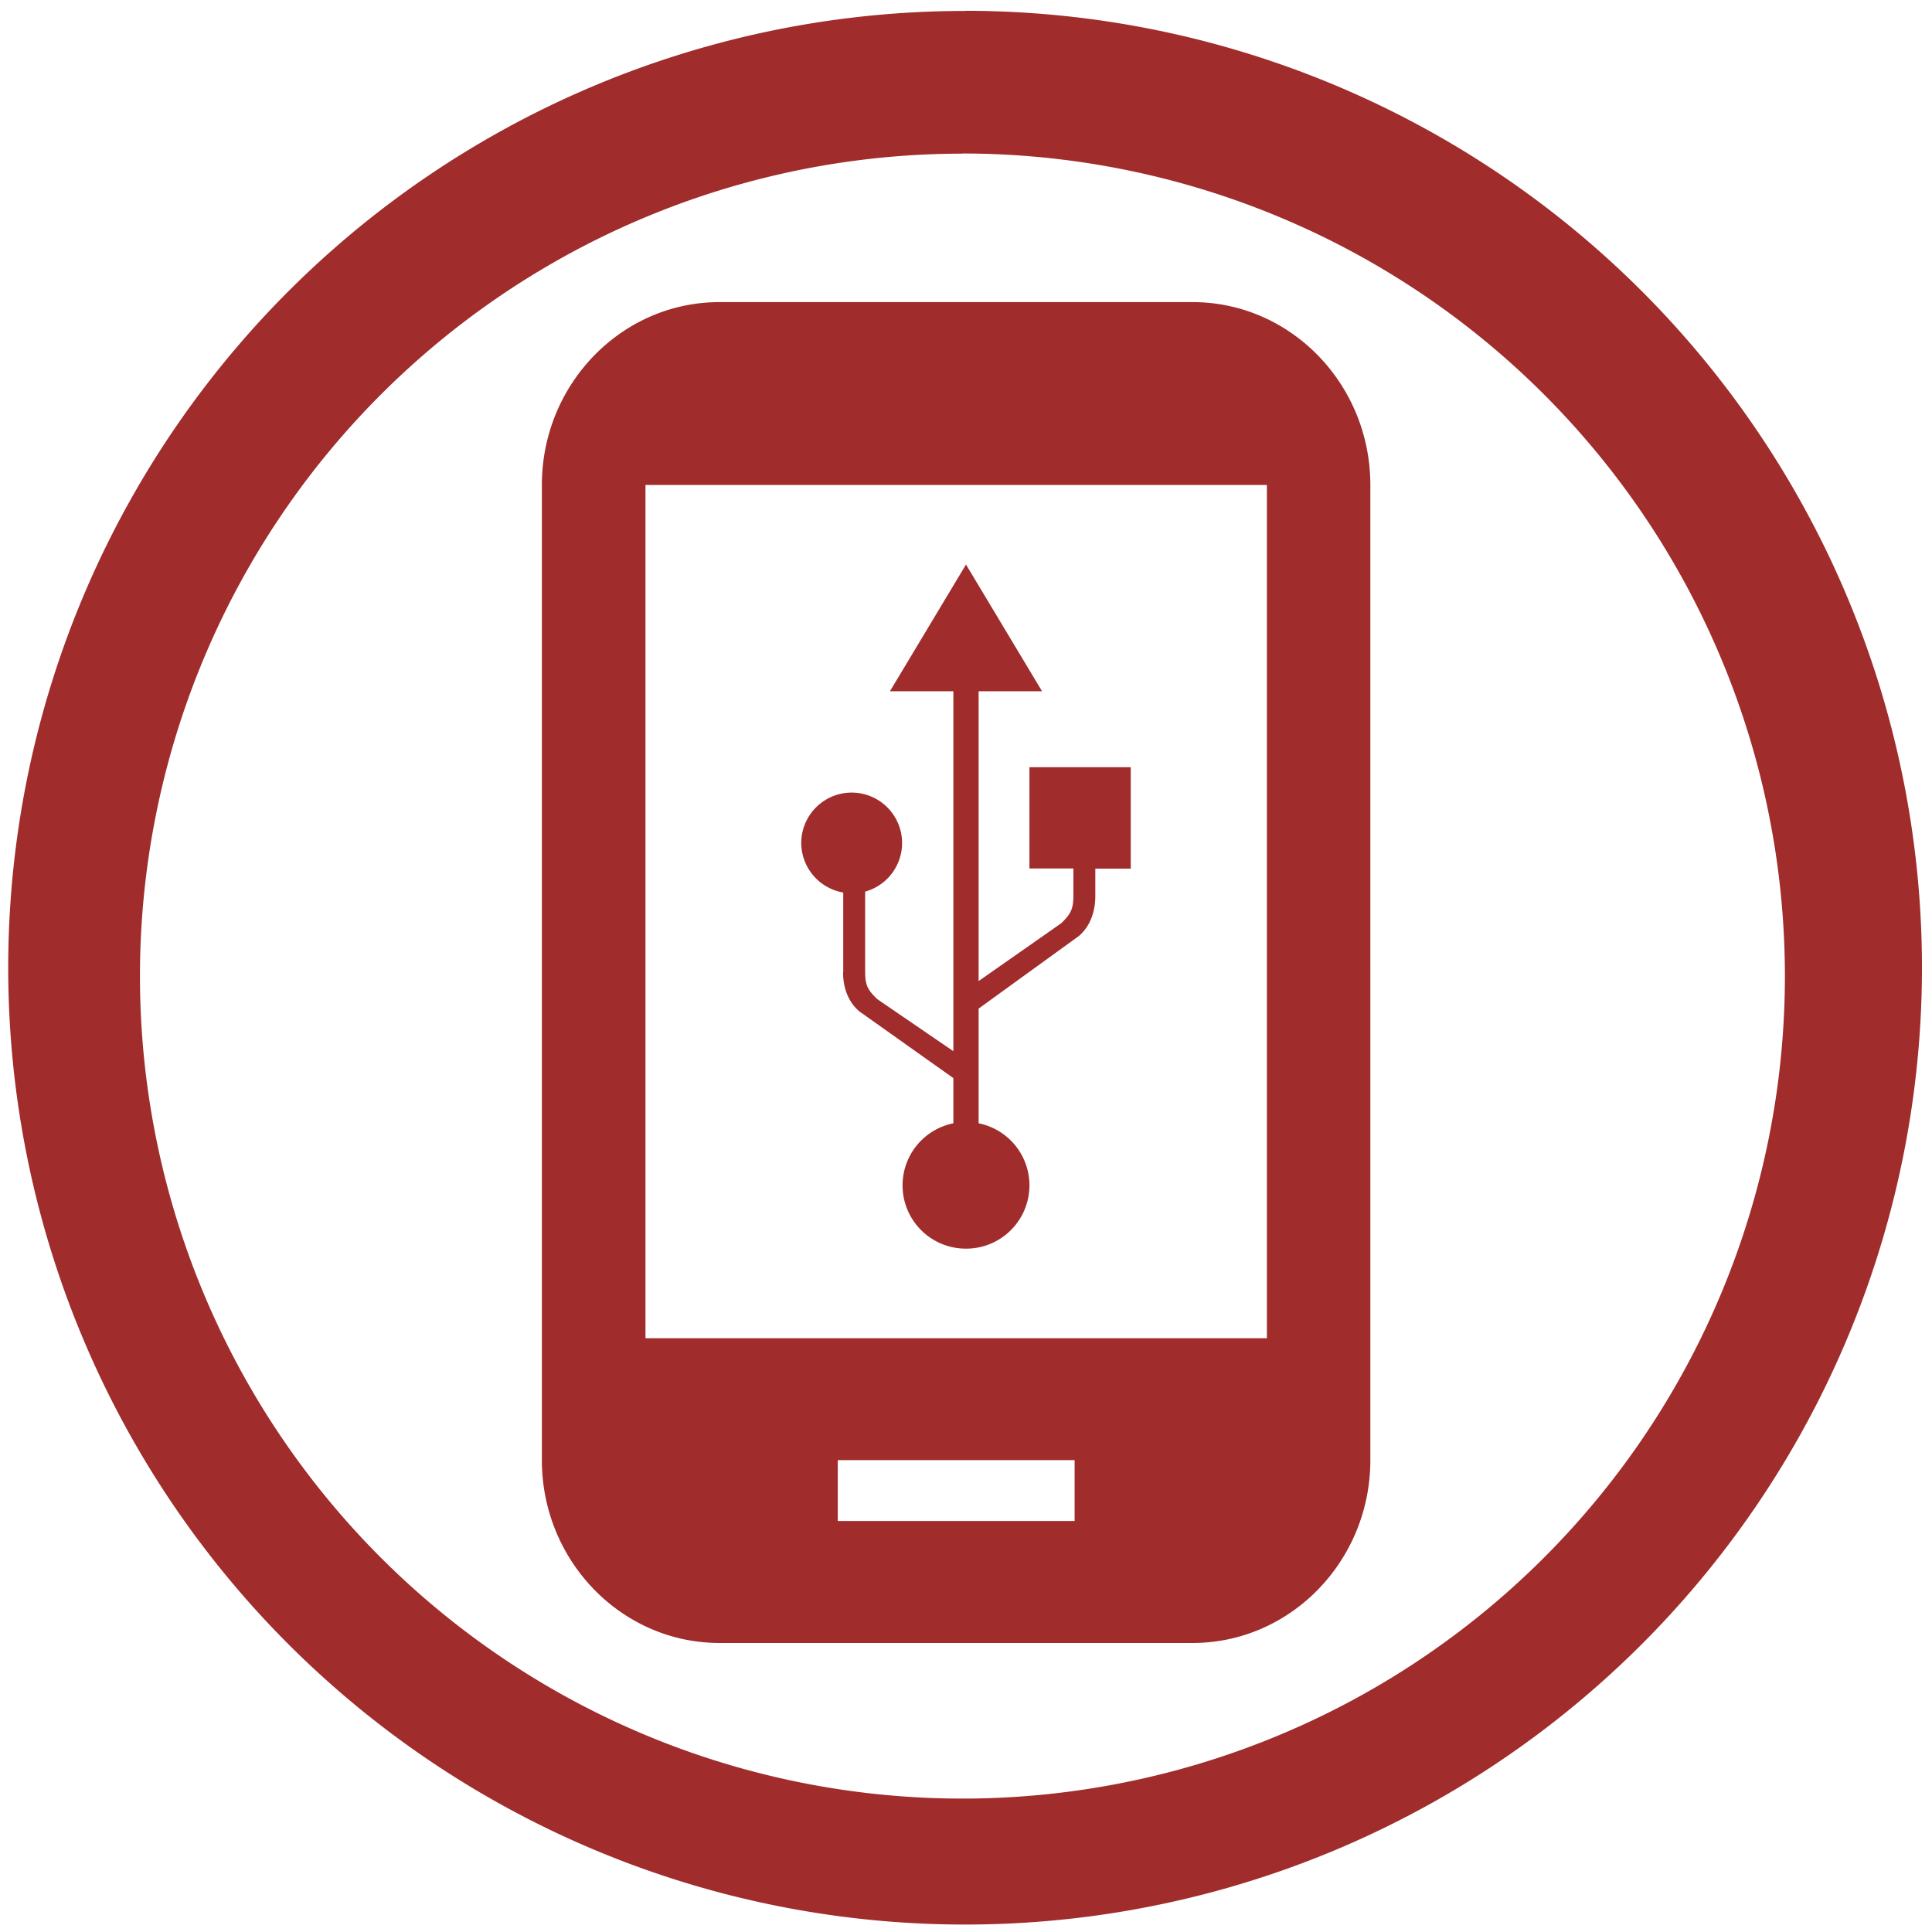 <?xml version="1.0" encoding="UTF-8" standalone="no"?>
<svg
   xmlns:dc="http://purl.org/dc/elements/1.1/"
   xmlns:cc="http://creativecommons.org/ns#"
   xmlns:rdf="http://www.w3.org/1999/02/22-rdf-syntax-ns#"
   xmlns:svg="http://www.w3.org/2000/svg"
   xmlns="http://www.w3.org/2000/svg"
   xmlns:sodipodi="http://sodipodi.sourceforge.net/DTD/sodipodi-0.dtd"
   xmlns:inkscape="http://www.inkscape.org/namespaces/inkscape"
   width="48"
   height="48"
   viewBox="0 0 12.7 12.7"
   version="1.1"
   id="svg4"
   sodipodi:docname="idevice.svg"
   inkscape:version="0.92.4 (5da689c313, 2019-01-14)">
  <defs
     id="defs8" />
  <sodipodi:namedview
     pagecolor="#ffffff"
     bordercolor="#666666"
     borderopacity="1"
     objecttolerance="10"
     gridtolerance="10"
     guidetolerance="10"
     inkscape:pageopacity="0"
     inkscape:pageshadow="2"
     inkscape:window-width="862"
     inkscape:window-height="480"
     id="namedview6"
     showgrid="false"
     inkscape:zoom="4.9166667"
     inkscape:cx="2.1355932"
     inkscape:cy="24"
     inkscape:window-x="0"
     inkscape:window-y="25"
     inkscape:window-maximized="0"
     inkscape:current-layer="svg4" />
  <path
     d="m 6.344,0.072 a 6.29,6.29 0 0 0 -6.29,6.29 6.29,6.29 0 0 0 6.29,6.289 6.29,6.29 0 0 0 6.29,-6.29 6.29,6.29 0 0 0 -6.29,-6.29 z M 6.326,1.009 A 5.407,5.407 0 0 1 11.733,6.416 5.407,5.407 0 0 1 6.326,11.823 5.407,5.407 0 0 1 0.92,6.416 5.407,5.407 0 0 1 6.326,1.01 Z M 4.729,1.986 c -0.643,0 -1.167,0.539 -1.167,1.202 v 6.41 c 0,0.663 0.524,1.202 1.167,1.202 H 7.84 c 0.644,0 1.168,-0.54 1.168,-1.202 V 3.188 C 9.008,2.525 8.484,1.986 7.84,1.986 Z M 4.243,3.188 H 8.328 V 8.797 H 4.243 V 3.187 Z M 6.35,3.711 5.85,4.544 H 6.267 V 6.91 L 5.767,6.568 C 5.697,6.502 5.687,6.468 5.687,6.381 V 5.861 A 0.332,0.332 0 0 0 5.93,5.541 0.332,0.332 0 0 0 5.599,5.21 0.332,0.332 0 0 0 5.267,5.54 0.332,0.332 0 0 0 5.543,5.867 V 6.392 H 5.542 c 0,0.195 0.122,0.267 0.122,0.267 L 6.267,7.087 V 7.384 A 0.416,0.416 0 0 0 5.933,7.791 0.416,0.416 0 0 0 6.35,8.208 0.416,0.416 0 0 0 6.767,7.791 0.416,0.416 0 0 0 6.433,7.384 V 6.63 L 7.078,6.163 c 0,0 0.122,-0.074 0.122,-0.273 V 5.71 H 7.433 V 5.043 H 6.767 v 0.666 h 0.289 v 0.17 c 0,0.088 -0.01,0.123 -0.08,0.19 L 6.433,6.449 V 4.544 H 6.85 Z M 5.507,9.598 h 1.557 v 0.4 H 5.507 Z"
     id="path2"
     inkscape:connector-curvature="0"
     style="fill:#a02c2c" />
</svg>
